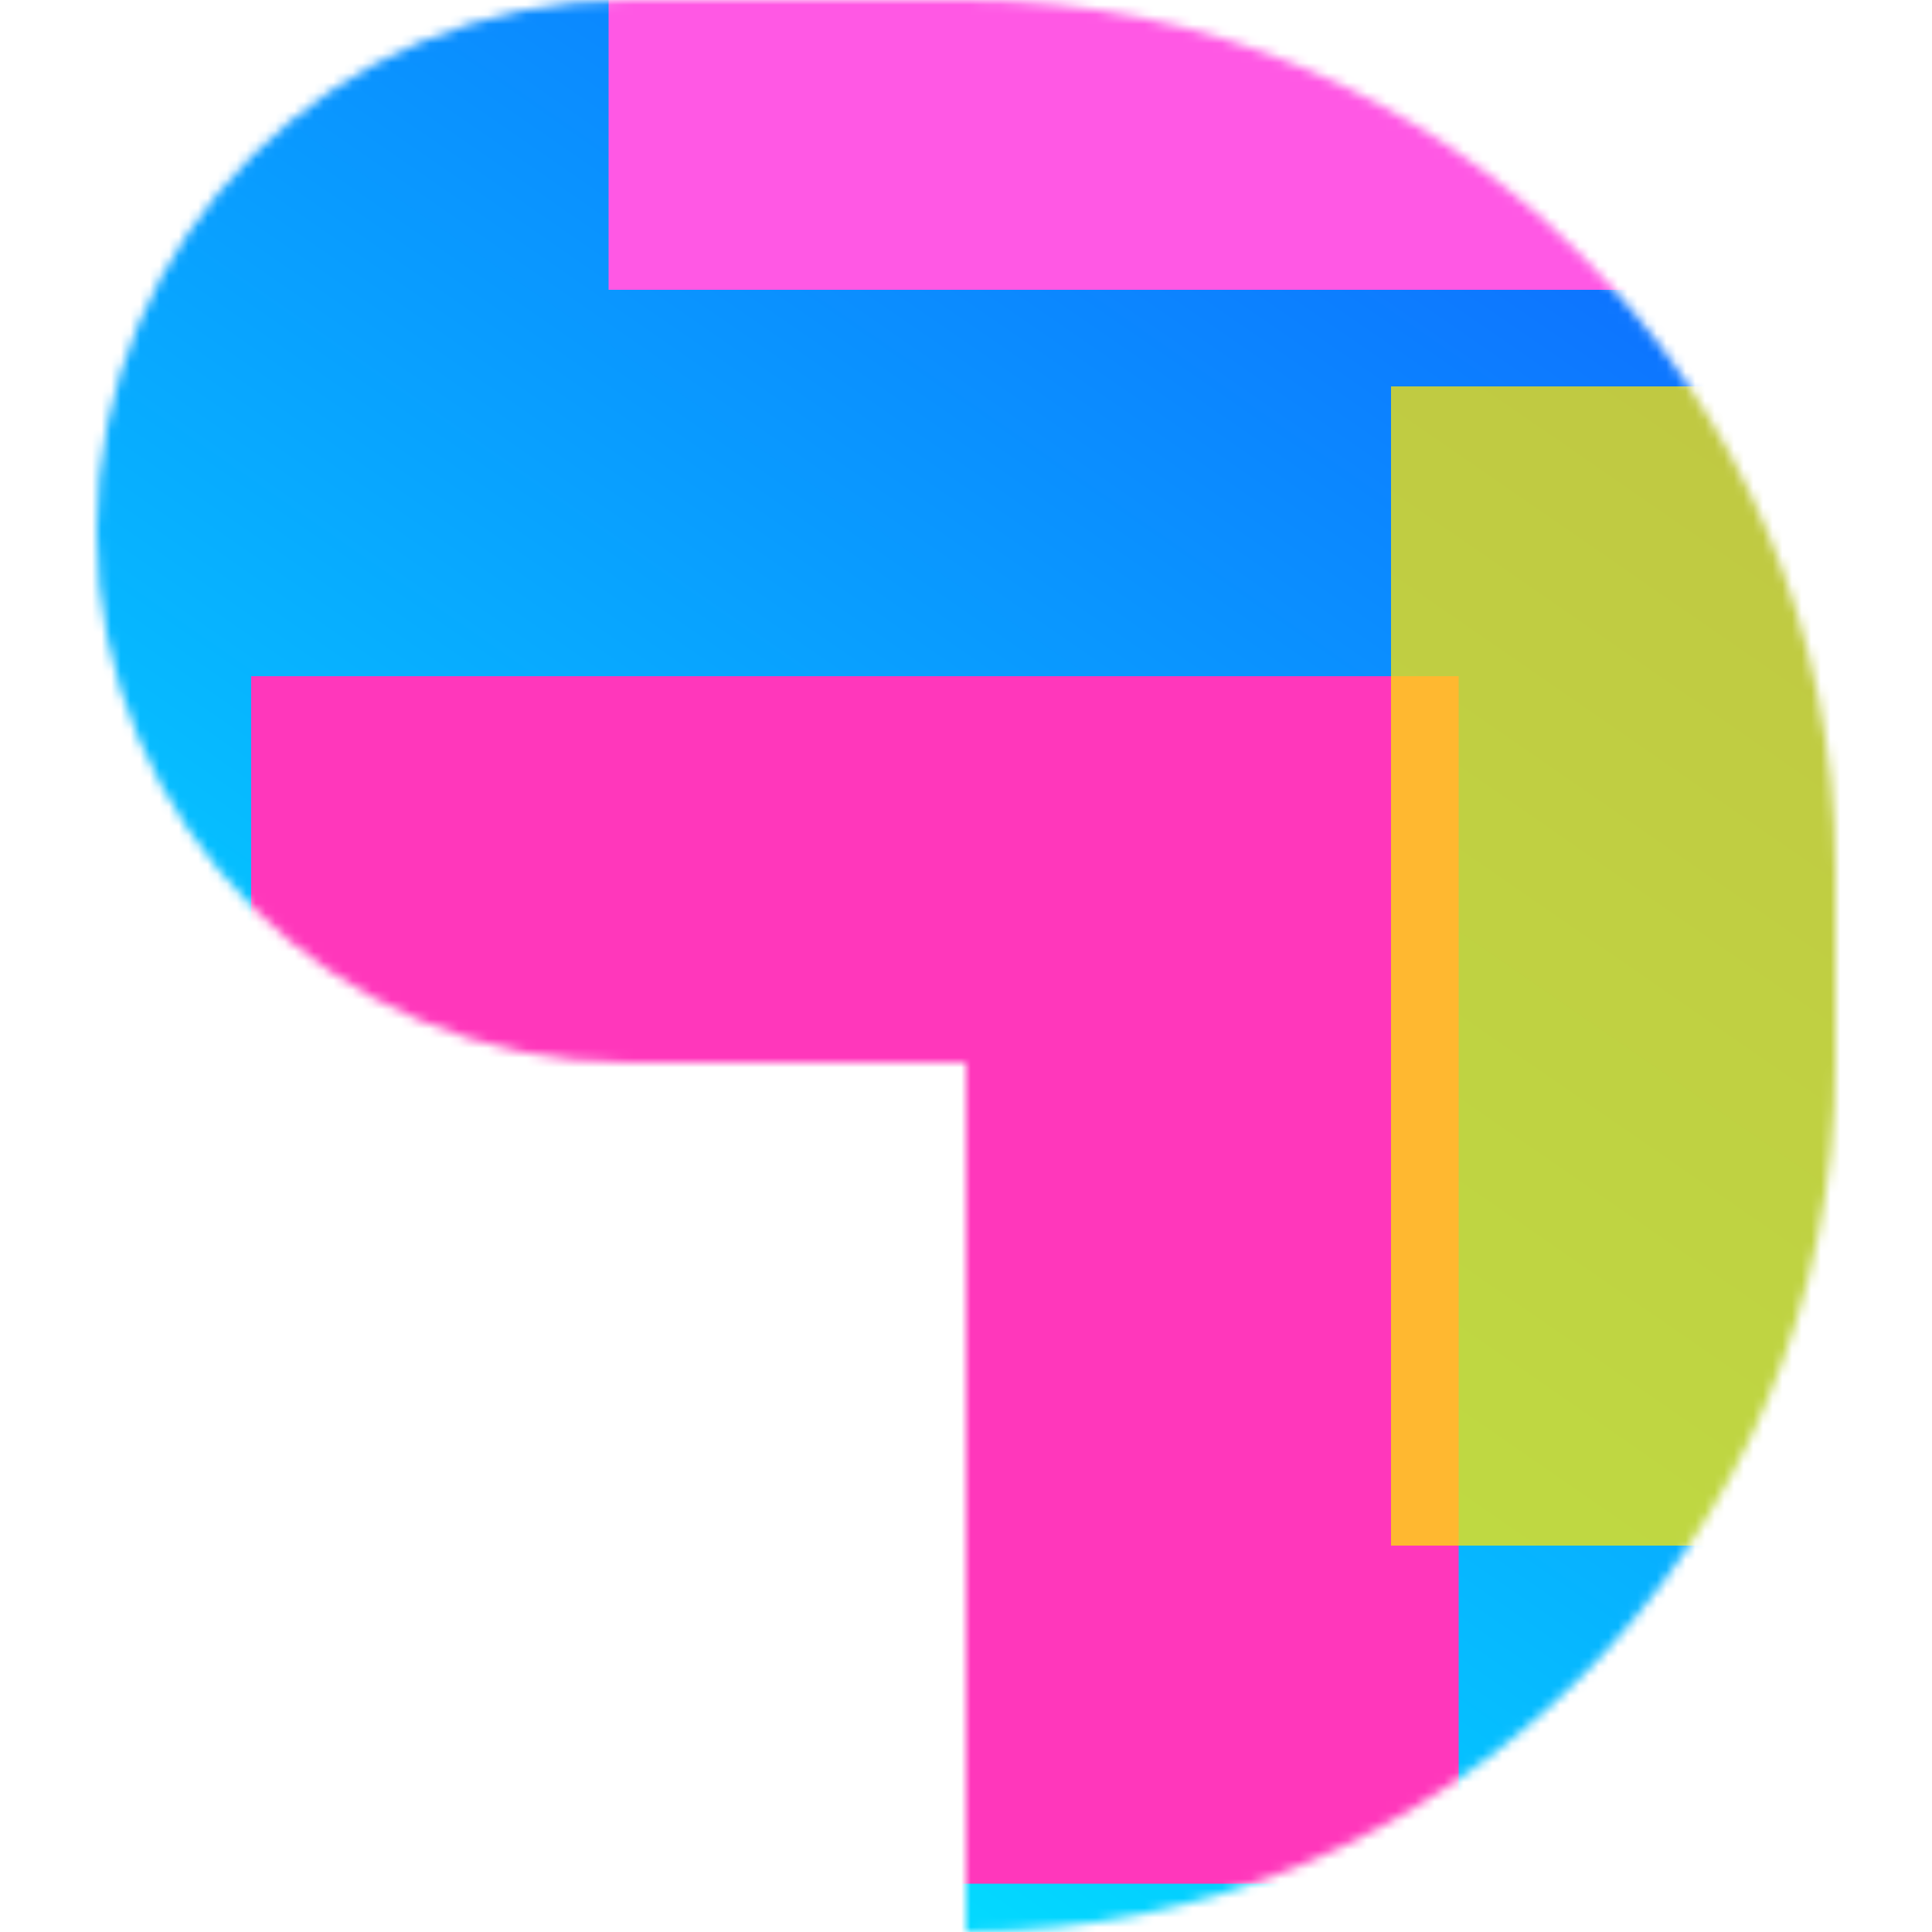 <svg xmlns="http://www.w3.org/2000/svg" fill="none" viewBox="0 0 200 200" width="400" height="400" class="coolshapes number-9 "><g clip-path="url(#cs_clip_1_number-9)"><mask id="cs_mask_1_number-9" style="mask-type:alpha" width="180" height="200" x="10" y="0" maskUnits="userSpaceOnUse"><path fill="#fff" d="M190 110c0 49.706-40.294 90-90 90v-90H65c-30.376 0-55-24.624-55-55S34.624 0 65 0h35c49.706 0 90 40.294 90 90v20z"></path></mask><g mask="url(#cs_mask_1_number-9)"><path fill="#fff" d="M200 0H0v200h200V0z"></path><path fill="url(#paint0_linear_880_3389)" d="M200 0H0v200h200V0z"></path><g filter="url(#filter0_f_880_3389)"><path fill="#FF37BB" d="M151 70H26v125h125V70z"></path><path fill="#FF58E4" d="M184-29H63v59h121v-59z"></path><path fill="#FFE500" fill-opacity="0.74" d="M208 40h-64v120h64V40z"></path></g></g></g><defs><filter id="filter0_f_880_3389" width="342" height="384" x="-54" y="-109" color-interpolation-filters="sRGB" filterUnits="userSpaceOnUse"><feFlood flood-opacity="0" result="BackgroundImageFix"></feFlood><feBlend in="SourceGraphic" in2="BackgroundImageFix" result="shape"></feBlend><feGaussianBlur result="effect1_foregroundBlur_880_3389" stdDeviation="40"></feGaussianBlur></filter><linearGradient id="paint0_linear_880_3389" x1="158.5" x2="29" y1="12.5" y2="200" gradientUnits="userSpaceOnUse"><stop stop-color="#0E6FFF"></stop><stop offset="1" stop-color="#00F0FF"></stop></linearGradient><clipPath id="cs_clip_1_number-9"><path fill="#fff" d="M0 0H200V200H0z"></path></clipPath></defs></svg>